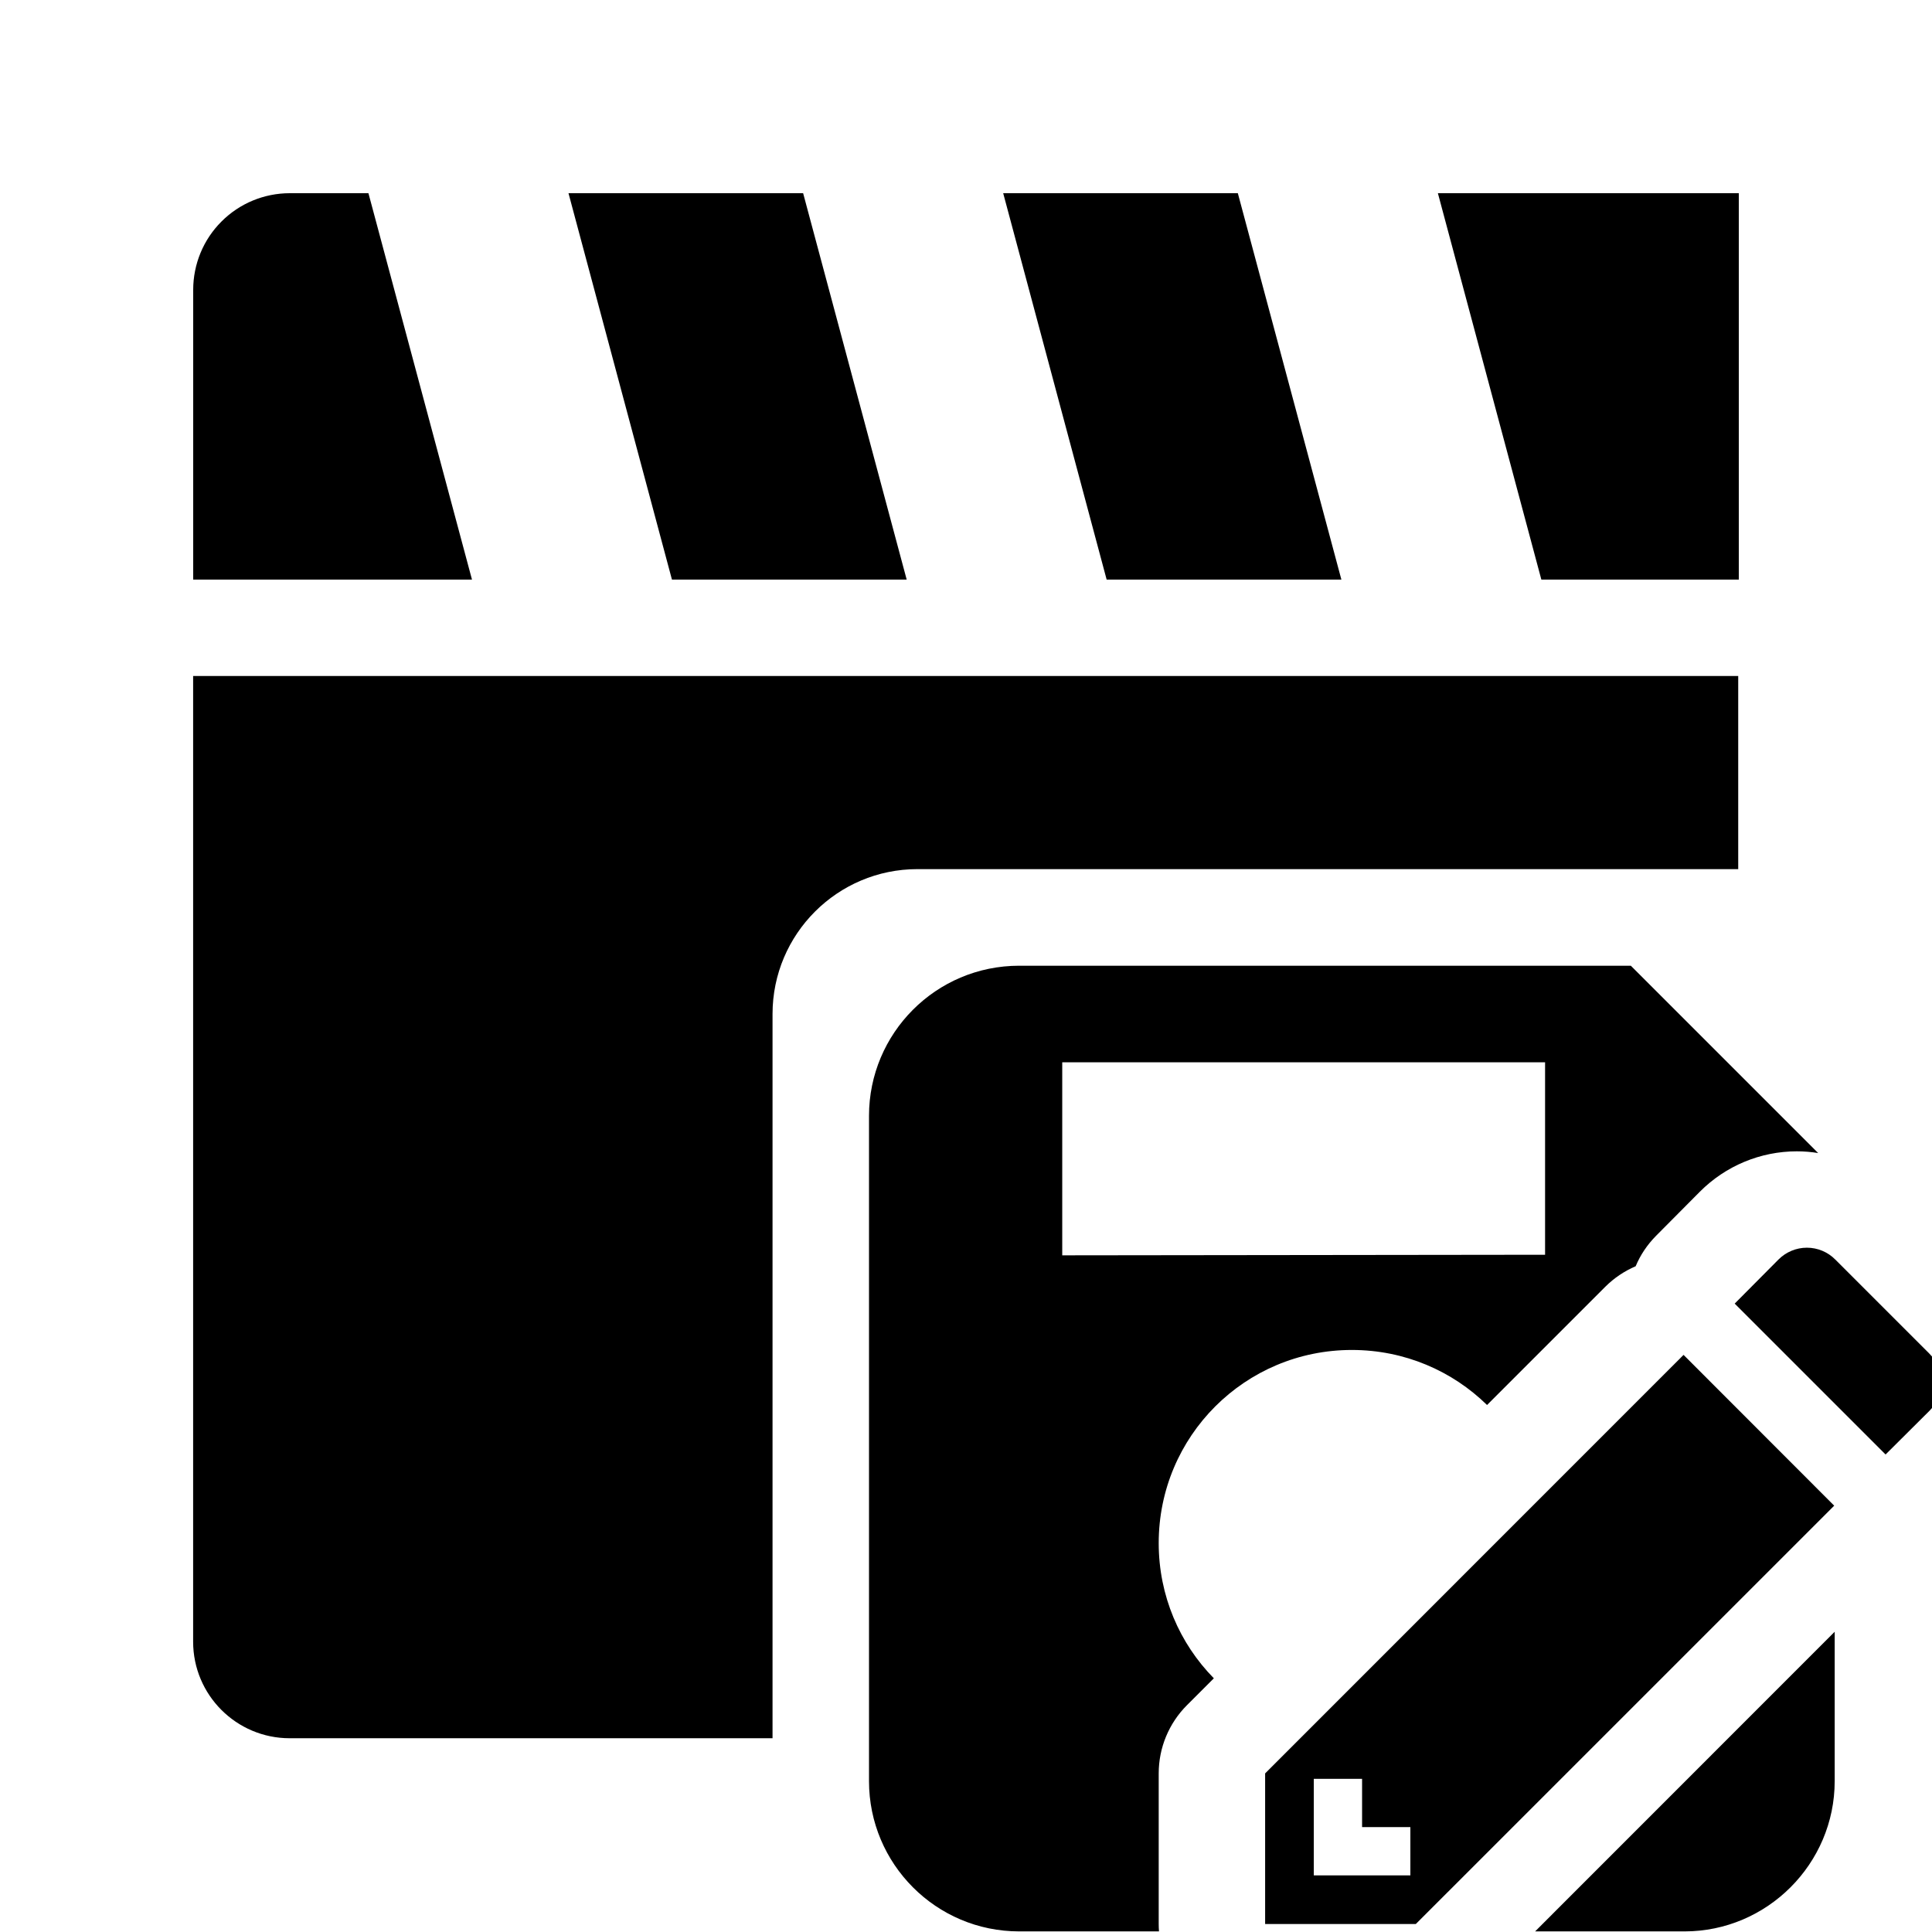<?xml version="1.0" encoding="UTF-8" standalone="no"?>
<!DOCTYPE svg PUBLIC "-//W3C//DTD SVG 1.1//EN" "http://www.w3.org/Graphics/SVG/1.1/DTD/svg11.dtd">
<svg width="20px" height="20px" version="1.1" xmlns="http://www.w3.org/2000/svg" xmlns:xlink="http://www.w3.org/1999/xlink" xml:space="preserve" xmlns:serif="http://www.serif.com/" style="fill-rule:evenodd;clip-rule:evenodd;stroke-linejoin:round;stroke-miterlimit:2;">
    <g transform="matrix(0.9,0,0,0.9,1,1)">
        <rect x="0" y="0" width="20" height="20" style="fill-opacity:0;"/>
    </g>
    <path d="M3.814,2L4.886,6L2,6L2,3C2,2.735 2.105,2.48 2.293,2.293C2.48,2.105 2.735,2 3,2C3.42,2 3.814,2 3.814,2ZM9.386,6L6.956,6L5.885,2L8.314,2L9.386,6ZM13.886,6L11.456,6L10.385,2L12.814,2L13.886,6ZM14.885,2L18,2L18,6L15.956,6L14.885,2Z" style="fill:black;"/>
    <g transform="matrix(1.037,0,0,1.037,5.551,3.667)">
        <g transform="matrix(0.964,0,0,0.964,-5.353,-3.536)">
            <path d="M18,9L9.5,9C8.673,9 8,9.672 8,10.5L8,18L3,18C2.448,18 2,17.552 2,17L2,7L18,7L18,9Z" style="fill:black;"/>
        </g>
        <g transform="matrix(0.964,0,0,0.964,-5.354,-3.556)">
            <g transform="matrix(0.5,0,0,0.5,-253.894,17.941)">
                <path d="M545.213,-10C544.991,-10 544.779,-9.911 544.623,-9.754L543.717,-8.842L546.842,-5.717L547.752,-6.623C548.082,-6.953 548.082,-7.473 547.752,-7.803L545.802,-9.753C545.647,-9.911 545.434,-10 545.213,-10ZM542.658,-7.78L533.992,0.888L533.992,4.007L537.113,4.007L545.778,-4.657L542.658,-7.78ZM535,1L536,1L536,2L537,2L537,3L535,3L535,1Z" style="fill:black;fill-rule:nonzero;"/>
            </g>
            <path d="M18.829,11.961C18.757,11.949 18.683,11.943 18.608,11.943C18.231,11.943 17.87,12.094 17.604,12.361L17.151,12.817C17.058,12.911 16.987,13.018 16.939,13.133C16.823,13.183 16.716,13.254 16.624,13.346L15.4,14.57C15.04,14.217 14.546,14 14,14C12.894,14 12,14.893 12,16C12,16.546 12.217,17.04 12.571,17.4L12.293,17.678C12.105,17.866 12,18.12 12,18.385L12,19.944C12,19.97 12.001,19.995 12.003,20.021L10.556,20.021C9.693,20.021 9,19.321 9,18.465L9,11.576C9,10.721 9.692,10.021 10.556,10.021L16.889,10.021L18.829,11.961ZM19,16.918L19,18.465C19,19.321 18.3,20.021 17.445,20.021L15.898,20.021L19,16.918ZM16.001,13.014L11.001,13.02L11.001,11.021L16.001,11.021L16.001,13.014Z" style="fill:black;"/>
        </g>
    </g>
</svg>

